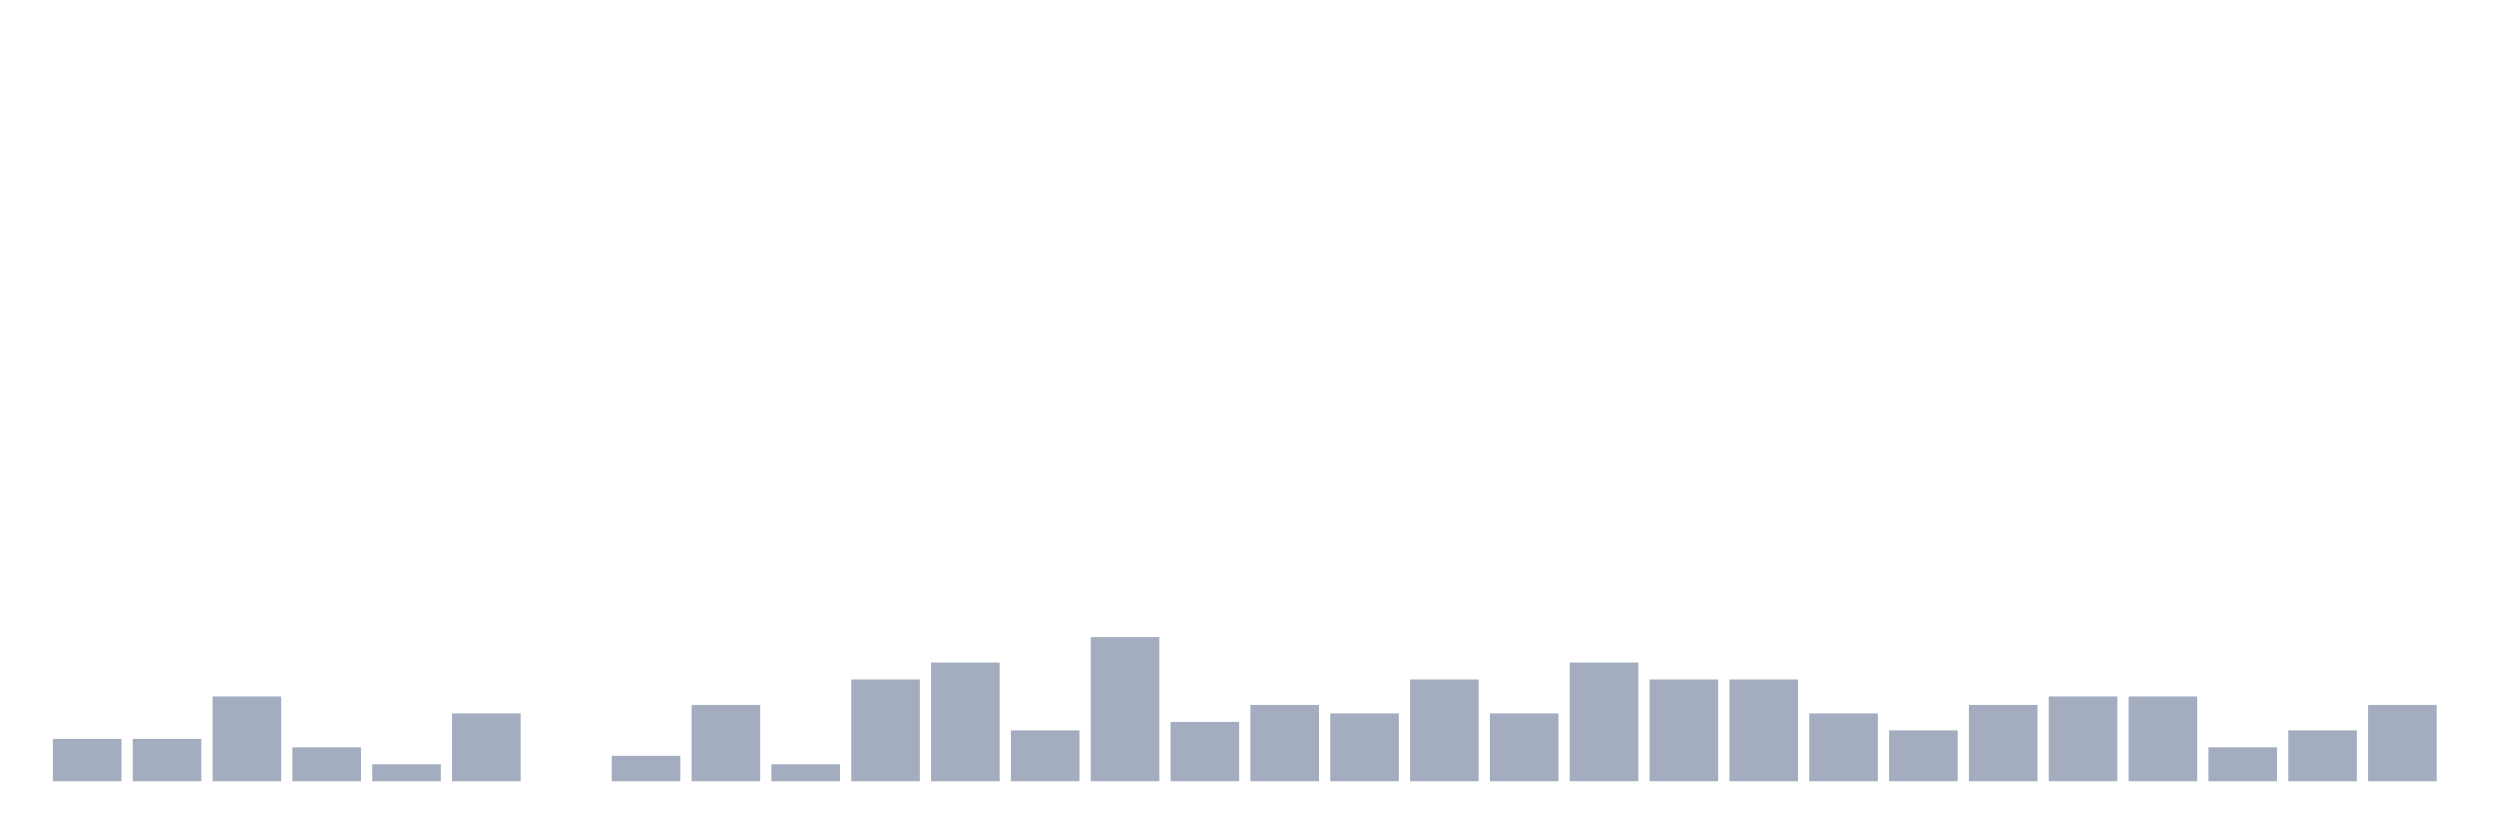 <svg xmlns="http://www.w3.org/2000/svg" viewBox="0 0 480 160"><g transform="translate(10,10)"><rect class="bar" x="0.153" width="13.175" y="131.86" height="8.14" fill="rgb(164,173,192)"></rect><rect class="bar" x="15.482" width="13.175" y="131.86" height="8.14" fill="rgb(164,173,192)"></rect><rect class="bar" x="30.81" width="13.175" y="123.721" height="16.279" fill="rgb(164,173,192)"></rect><rect class="bar" x="46.138" width="13.175" y="133.488" height="6.512" fill="rgb(164,173,192)"></rect><rect class="bar" x="61.466" width="13.175" y="136.744" height="3.256" fill="rgb(164,173,192)"></rect><rect class="bar" x="76.794" width="13.175" y="126.977" height="13.023" fill="rgb(164,173,192)"></rect><rect class="bar" x="92.123" width="13.175" y="140" height="0" fill="rgb(164,173,192)"></rect><rect class="bar" x="107.451" width="13.175" y="135.116" height="4.884" fill="rgb(164,173,192)"></rect><rect class="bar" x="122.779" width="13.175" y="125.349" height="14.651" fill="rgb(164,173,192)"></rect><rect class="bar" x="138.107" width="13.175" y="136.744" height="3.256" fill="rgb(164,173,192)"></rect><rect class="bar" x="153.436" width="13.175" y="120.465" height="19.535" fill="rgb(164,173,192)"></rect><rect class="bar" x="168.764" width="13.175" y="117.209" height="22.791" fill="rgb(164,173,192)"></rect><rect class="bar" x="184.092" width="13.175" y="130.233" height="9.767" fill="rgb(164,173,192)"></rect><rect class="bar" x="199.42" width="13.175" y="112.326" height="27.674" fill="rgb(164,173,192)"></rect><rect class="bar" x="214.748" width="13.175" y="128.605" height="11.395" fill="rgb(164,173,192)"></rect><rect class="bar" x="230.077" width="13.175" y="125.349" height="14.651" fill="rgb(164,173,192)"></rect><rect class="bar" x="245.405" width="13.175" y="126.977" height="13.023" fill="rgb(164,173,192)"></rect><rect class="bar" x="260.733" width="13.175" y="120.465" height="19.535" fill="rgb(164,173,192)"></rect><rect class="bar" x="276.061" width="13.175" y="126.977" height="13.023" fill="rgb(164,173,192)"></rect><rect class="bar" x="291.39" width="13.175" y="117.209" height="22.791" fill="rgb(164,173,192)"></rect><rect class="bar" x="306.718" width="13.175" y="120.465" height="19.535" fill="rgb(164,173,192)"></rect><rect class="bar" x="322.046" width="13.175" y="120.465" height="19.535" fill="rgb(164,173,192)"></rect><rect class="bar" x="337.374" width="13.175" y="126.977" height="13.023" fill="rgb(164,173,192)"></rect><rect class="bar" x="352.702" width="13.175" y="130.233" height="9.767" fill="rgb(164,173,192)"></rect><rect class="bar" x="368.031" width="13.175" y="125.349" height="14.651" fill="rgb(164,173,192)"></rect><rect class="bar" x="383.359" width="13.175" y="123.721" height="16.279" fill="rgb(164,173,192)"></rect><rect class="bar" x="398.687" width="13.175" y="123.721" height="16.279" fill="rgb(164,173,192)"></rect><rect class="bar" x="414.015" width="13.175" y="133.488" height="6.512" fill="rgb(164,173,192)"></rect><rect class="bar" x="429.344" width="13.175" y="130.233" height="9.767" fill="rgb(164,173,192)"></rect><rect class="bar" x="444.672" width="13.175" y="125.349" height="14.651" fill="rgb(164,173,192)"></rect></g></svg>